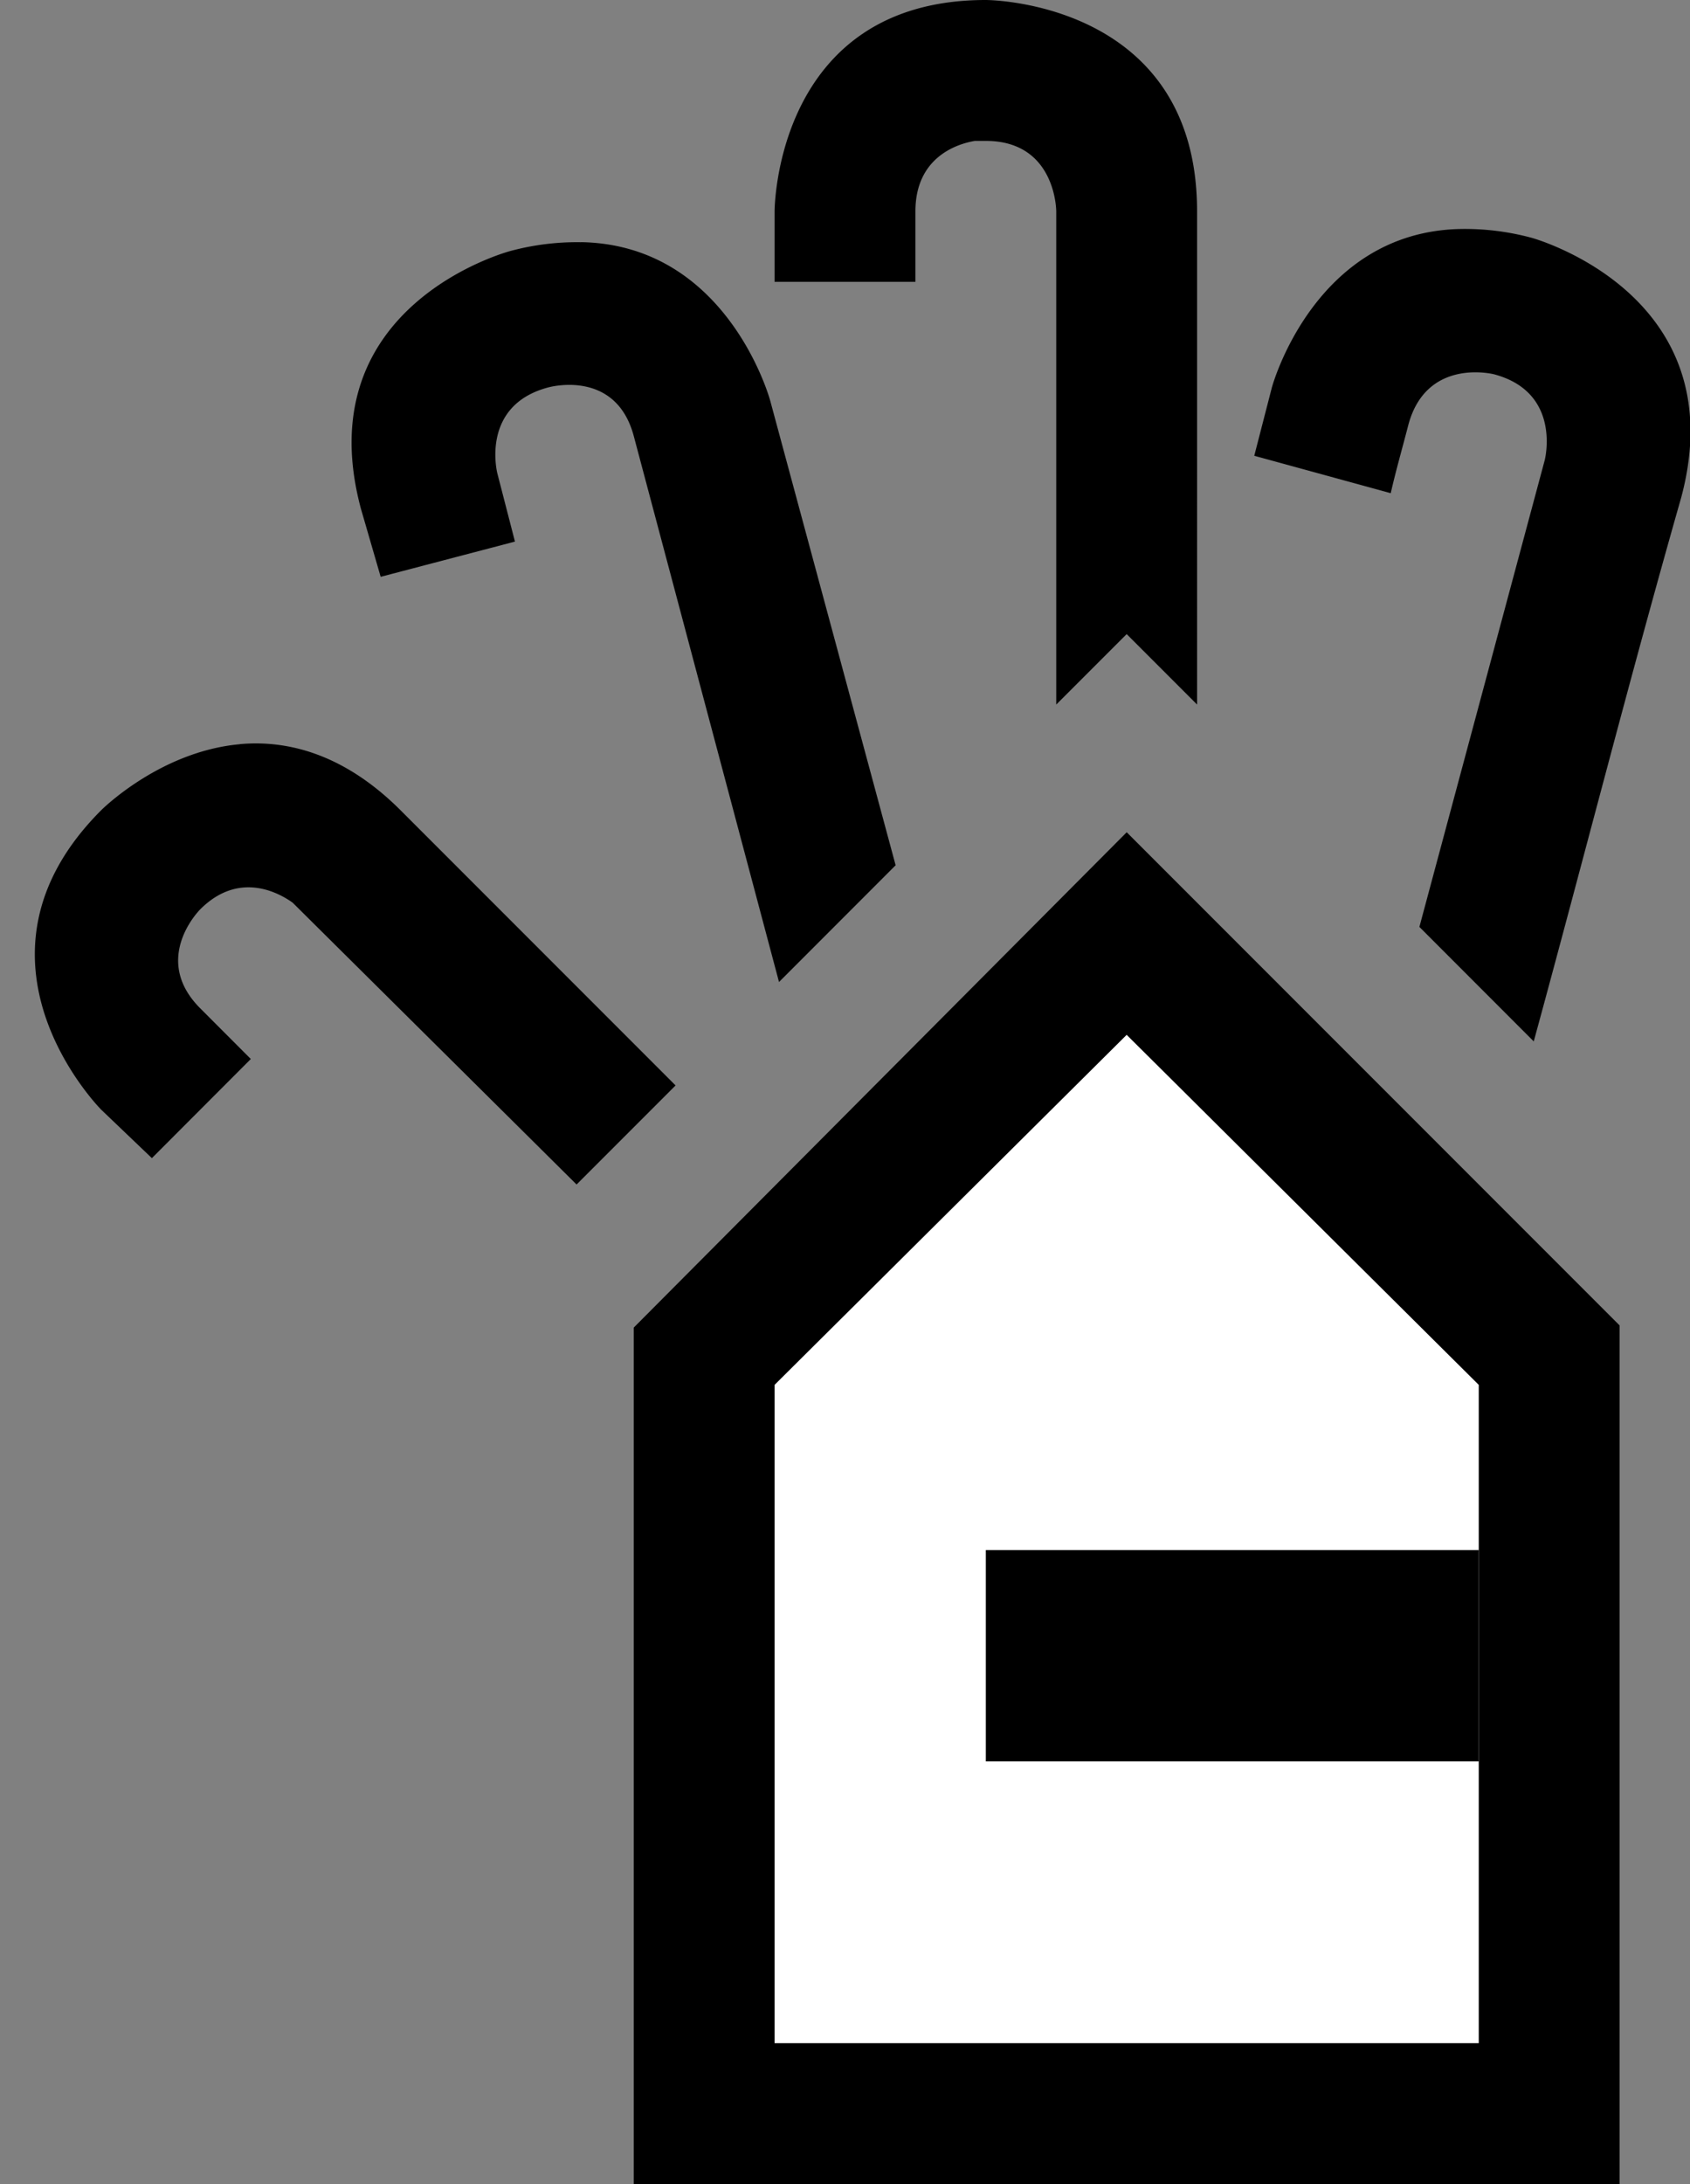 <svg xmlns="http://www.w3.org/2000/svg" width="24" height="31" version="1.0"><rect width="100%" height="100%" fill="#808080" stroke="none"/><path d="M16 11.813l-7 7.03V31h14V18.812l-7-7z"/><path d="M16 14.688l-5 4.968V29h10v-9.344l-5-4.968z" fill="#fff"/><path d="M14 22h7v3h-7zM20.75 3.25c-2.09.034-2.688 2.25-2.688 2.25l-.25.969L19.75 7c.074-.325.167-.646.25-.969.259-.966 1.219-.718 1.219-.718.966.258.718 1.218.718 1.218l-1.78 6.625 1.624 1.625c.703-2.571 1.362-5.155 2.094-7.719.776-2.897-2.125-3.687-2.125-3.687a3.635 3.635 0 0 0-1-.125zM14 0c-3 0-3 3-3 3v1h2V3c0-.75.563-.953.844-1H14c1 0 1 1 1 1v7l1-1 1 1V3c0-3-3-3-3-3zM8.25 3.438a3.634 3.634 0 0 0-1 .124s-2.901.759-2.125 3.657l.281.968 1.907-.5-.25-.968s-.248-.96.718-1.219c0 0 .96-.278 1.219.688l2.063 7.75 1.656-1.657-1.781-6.594s-.598-2.215-2.688-2.25zM3.406 10.563c-1.14.103-1.969.937-1.969.937-2.12 2.121 0 4.25 0 4.25l.72.688 1.405-1.407-.718-.719c-.707-.707 0-1.406 0-1.406.53-.53 1.08-.26 1.312-.094l4.032 4L9 16l.594-.594L5.688 11.5c-.796-.795-1.598-1-2.282-.938z"/></svg>